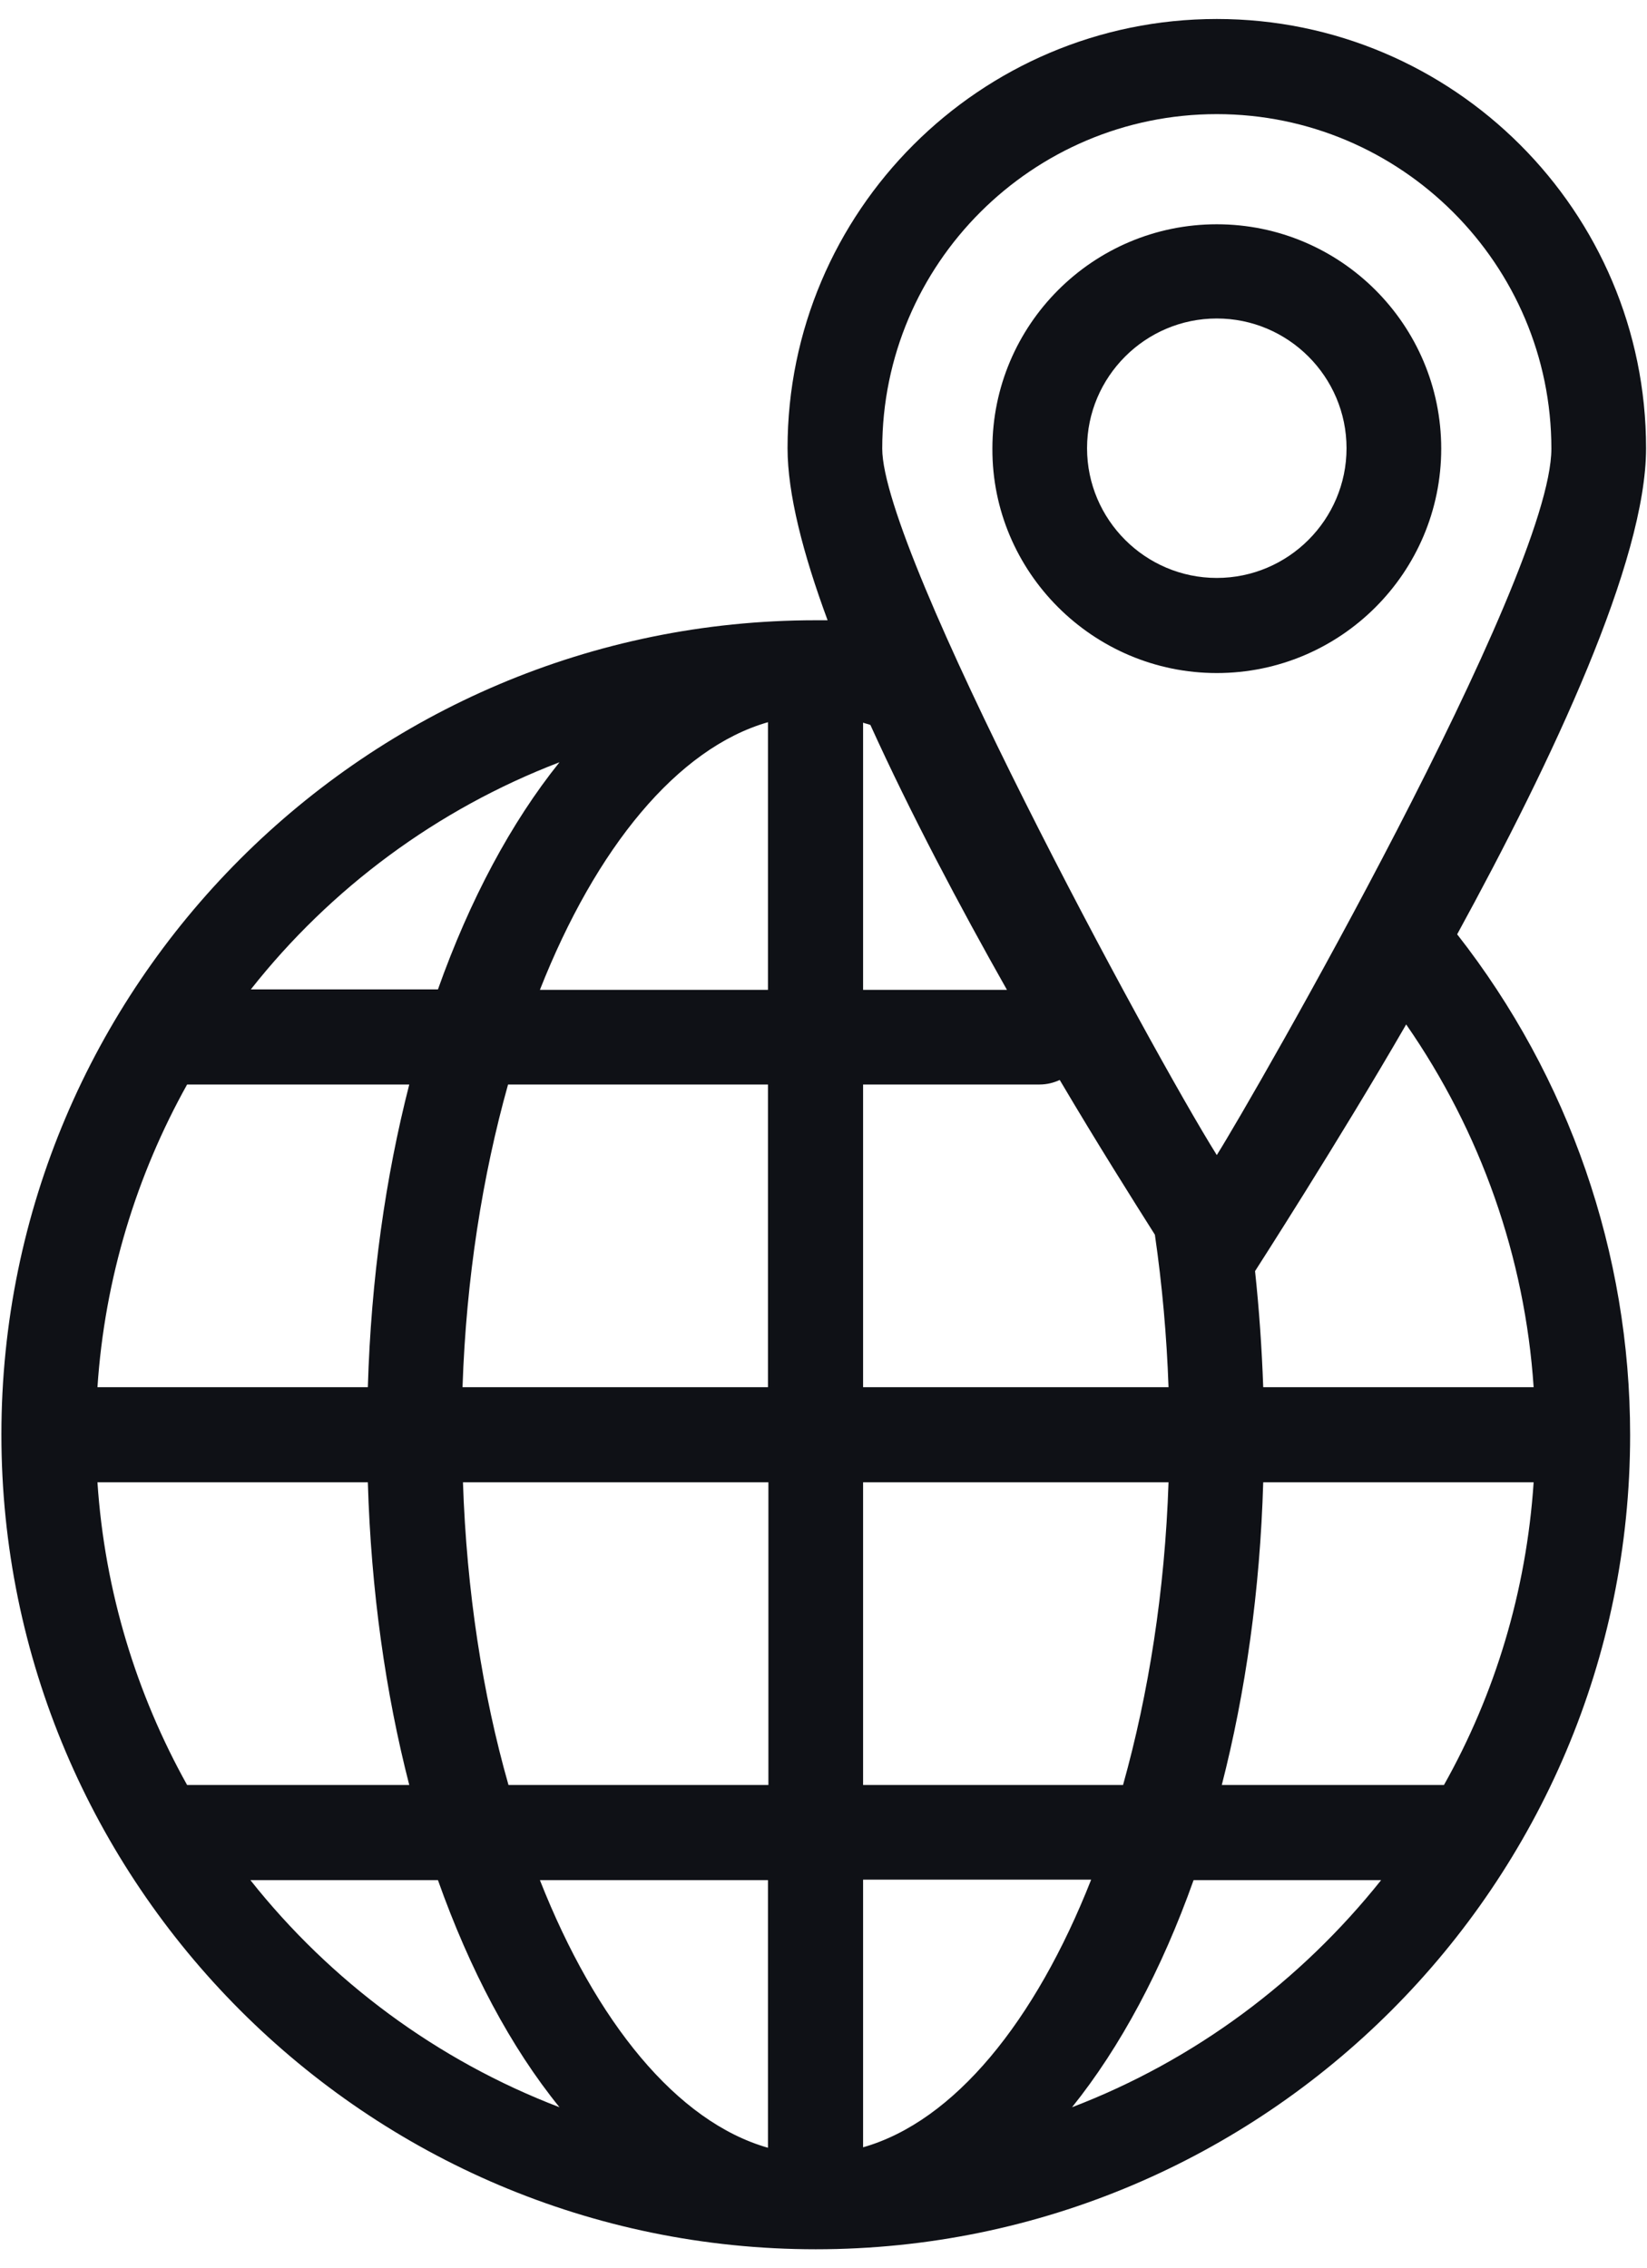 <svg width="53" height="73" viewBox="0 0 53 73" fill="none" xmlns="http://www.w3.org/2000/svg">
<path d="M39.156 21.661C43.141 21.661 46.378 18.424 46.378 14.44C46.378 10.455 43.141 7.218 39.156 7.218C35.172 7.218 31.935 10.455 31.935 14.44C31.92 18.409 35.172 21.661 39.156 21.661ZM39.156 10.25C41.456 10.25 43.331 12.125 43.331 14.425C43.331 16.725 41.456 18.6 39.156 18.6C36.856 18.6 34.981 16.725 34.981 14.425C34.981 12.125 36.856 10.25 39.156 10.25Z" fill="#0F1116"/>
<path d="M52.97 14.425C52.97 6.808 46.773 0.611 39.156 0.611C31.539 0.611 25.343 6.808 25.343 14.425C25.343 15.89 25.841 17.823 26.632 19.962C26.5 19.962 26.383 19.962 26.251 19.962C11.793 19.962 0.045 31.725 0.045 46.168C0.045 60.611 11.793 72.389 26.251 72.389C40.709 72.389 52.457 60.626 52.457 46.183C52.457 40.338 50.494 34.669 46.891 30.069C49.967 24.444 52.97 18.058 52.97 14.425ZM39.156 3.673C45.089 3.673 49.923 8.507 49.923 14.44C49.923 18.614 40.284 35.387 39.156 37.174C37.047 33.805 28.39 17.794 28.39 14.44C28.39 8.492 33.224 3.673 39.156 3.673ZM49.352 47.706C49.117 51.222 48.106 54.532 46.466 57.447H39.317C40.079 54.474 40.548 51.192 40.65 47.706H49.352ZM36.139 57.447H27.774V47.706H37.603C37.486 51.207 36.959 54.518 36.139 57.447ZM3.136 47.706H11.837C11.94 51.192 12.408 54.488 13.17 57.447H6.021C4.396 54.532 3.37 51.222 3.136 47.706ZM6.021 34.903H13.17C12.408 37.877 11.94 41.158 11.837 44.645H3.136C3.37 41.129 4.396 37.818 6.021 34.903ZM32.403 31.856H27.774V23.258C27.848 23.287 27.936 23.302 28.009 23.331C29.298 26.173 30.88 29.161 32.403 31.856ZM24.713 23.243V31.856H17.374C19.176 27.286 21.798 24.078 24.713 23.243ZM24.713 34.903V44.645H14.884C15.001 41.144 15.528 37.833 16.349 34.903H24.713ZM14.898 47.706H24.727V57.447H16.363C15.528 54.518 15.016 51.207 14.898 47.706ZM24.713 60.509V69.122C21.783 68.287 19.176 65.079 17.374 60.509H24.713ZM27.774 69.107V60.494H35.113C33.312 65.064 30.704 68.272 27.774 69.107ZM27.774 44.645V34.903H33.458C33.692 34.903 33.912 34.845 34.102 34.757C35.348 36.866 36.461 38.624 37.164 39.737C37.398 41.349 37.545 43.004 37.603 44.645H27.774ZM18.004 24.532C16.451 26.466 15.118 28.956 14.093 31.842H8.072C10.636 28.59 14.063 26.041 18.004 24.532ZM8.058 60.509H14.093C15.118 63.395 16.436 65.885 18.004 67.818C14.063 66.31 10.636 63.761 8.058 60.509ZM34.498 67.818C36.051 65.885 37.384 63.395 38.409 60.509H44.444C41.852 63.761 38.438 66.31 34.498 67.818ZM49.352 44.645H40.65C40.606 43.399 40.519 42.14 40.387 40.909C40.387 40.909 43.111 36.676 45.25 32.97C47.652 36.427 49.073 40.47 49.352 44.645Z" fill="#0F1116"/>
</svg>
